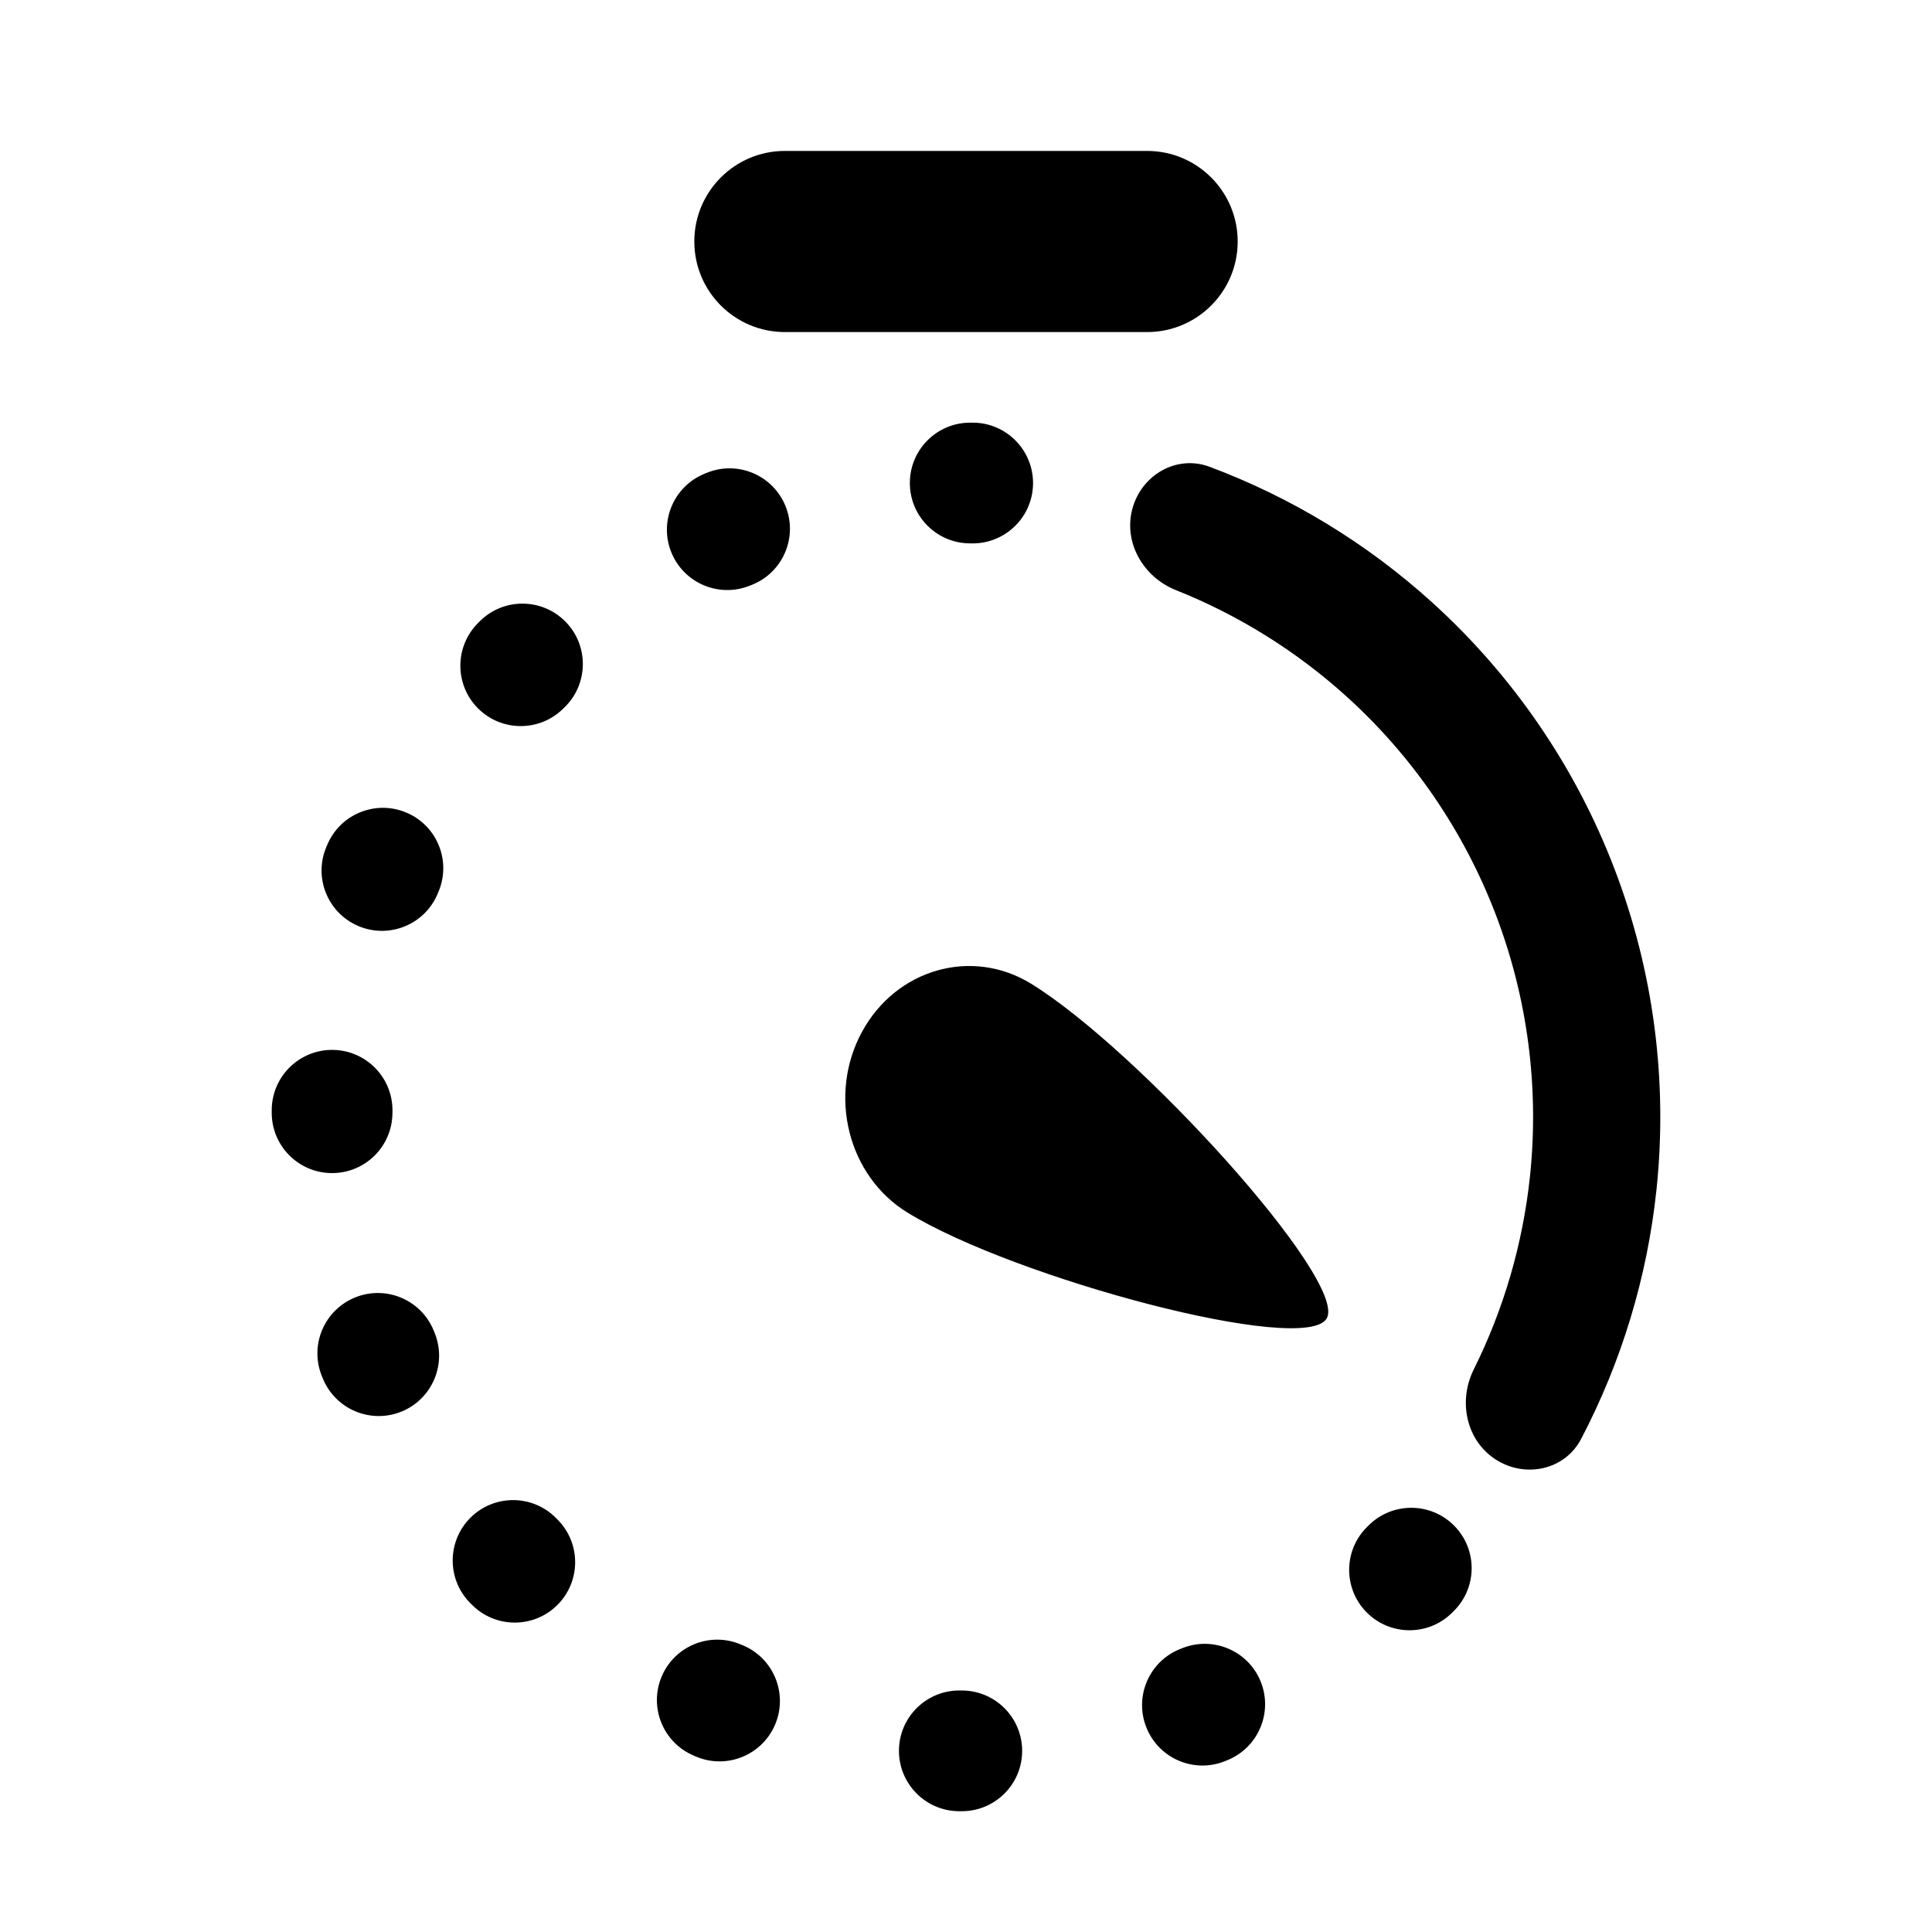 <svg width="64" height="64" viewBox="0 0 64 64" fill="none" xmlns="http://www.w3.org/2000/svg">
<path d="M31.874 56C32.978 56.007 33.867 56.908 33.86 58.013C33.853 59.117 32.952 60.006 31.848 59.999C31.818 59.999 31.788 59.999 31.758 59.999C30.654 59.987 29.768 59.082 29.779 57.977C29.791 56.873 30.696 55.988 31.8 55.999C31.824 55.999 31.849 56 31.874 56ZM39.154 54.602C40.178 54.186 41.345 54.678 41.761 55.701C42.176 56.724 41.684 57.891 40.661 58.307C40.647 58.312 40.633 58.319 40.619 58.324C40.605 58.33 40.592 58.335 40.578 58.341C39.553 58.753 38.389 58.255 37.977 57.23C37.565 56.206 38.061 55.041 39.086 54.629L39.154 54.602ZM21.921 55.531C22.354 54.515 23.529 54.043 24.545 54.477C24.556 54.481 24.568 54.486 24.579 54.491C24.59 54.496 24.602 54.5 24.613 54.505C25.631 54.934 26.107 56.108 25.678 57.125C25.248 58.143 24.075 58.62 23.058 58.19L22.976 58.155C21.96 57.722 21.488 56.547 21.921 55.531ZM45.346 50.523C46.132 49.748 47.398 49.757 48.174 50.543C48.95 51.329 48.941 52.595 48.155 53.371C48.134 53.392 48.113 53.413 48.092 53.434C47.303 54.206 46.036 54.193 45.264 53.403C44.491 52.614 44.504 51.348 45.293 50.575C45.31 50.558 45.328 50.541 45.346 50.523ZM15.597 50.264C16.386 49.491 17.652 49.504 18.425 50.293C18.442 50.31 18.459 50.328 18.477 50.346C19.252 51.132 19.243 52.398 18.457 53.174C17.671 53.95 16.405 53.941 15.629 53.155C15.608 53.134 15.587 53.113 15.566 53.092C14.794 52.303 14.808 51.036 15.597 50.264ZM37.513 16.848C37.82 15.725 38.983 15.055 40.073 15.464C42.788 16.481 45.291 18.005 47.448 19.961C50.127 22.39 52.196 25.415 53.486 28.793C54.776 32.171 55.251 35.805 54.874 39.401C54.57 42.297 53.72 45.102 52.375 47.67C51.835 48.701 50.521 48.978 49.544 48.346C48.567 47.714 48.299 46.413 48.817 45.371C49.814 43.368 50.448 41.197 50.683 38.961C50.991 36.024 50.603 33.056 49.549 30.297C48.495 27.538 46.806 25.067 44.618 23.083C42.952 21.573 41.033 20.377 38.954 19.549C37.873 19.118 37.206 17.97 37.513 16.848ZM11.77 42.977C12.794 42.565 13.959 43.061 14.371 44.086L14.398 44.154C14.814 45.178 14.322 46.345 13.299 46.761C12.276 47.176 11.109 46.684 10.693 45.661C10.688 45.647 10.681 45.633 10.676 45.619C10.67 45.605 10.665 45.592 10.659 45.578C10.247 44.553 10.745 43.389 11.77 42.977ZM28.551 34.188C29.684 32.095 32.194 31.379 34.157 32.587C37.712 34.775 44.637 42.404 43.953 43.667C43.268 44.929 33.607 42.351 30.053 40.163C28.09 38.955 27.418 36.28 28.551 34.188ZM11.022 34.779C12.127 34.791 13.012 35.696 13.001 36.8C13.001 36.824 13 36.849 13 36.874C12.993 37.978 12.092 38.868 10.987 38.86C9.883 38.853 8.994 37.952 9.001 36.848C9.001 36.818 9.001 36.788 9.001 36.758C9.013 35.654 9.918 34.768 11.022 34.779ZM10.845 27.976C11.278 26.96 12.453 26.488 13.469 26.921C14.485 27.354 14.957 28.529 14.523 29.545C14.519 29.556 14.514 29.568 14.509 29.579C14.504 29.59 14.5 29.602 14.495 29.613C14.066 30.631 12.893 31.107 11.875 30.678C10.857 30.248 10.38 29.075 10.81 28.058L10.845 27.976ZM15.908 20.566C16.697 19.794 17.963 19.808 18.736 20.597C19.509 21.386 19.496 22.652 18.707 23.425C18.689 23.442 18.672 23.459 18.654 23.477C17.868 24.252 16.602 24.243 15.826 23.457C15.051 22.671 15.059 21.405 15.845 20.629C15.866 20.608 15.887 20.587 15.908 20.566ZM23.422 15.659C24.447 15.247 25.611 15.745 26.023 16.77C26.435 17.794 25.939 18.959 24.914 19.371L24.846 19.398C23.823 19.814 22.655 19.322 22.239 18.299C21.824 17.276 22.316 16.11 23.339 15.693C23.353 15.688 23.367 15.681 23.381 15.676C23.395 15.67 23.408 15.665 23.422 15.659ZM32.242 14.001C33.346 14.013 34.232 14.918 34.221 16.023C34.209 17.127 33.304 18.012 32.2 18.001C32.176 18.001 32.151 18 32.126 18C31.021 17.993 30.132 17.092 30.14 15.987C30.147 14.883 31.048 13.994 32.152 14.001C32.182 14.001 32.212 14.001 32.242 14.001ZM38 5C39.657 5 41 6.343 41 8C41 9.657 39.657 11 38 11H26C24.343 11 23 9.657 23 8C23 6.343 24.343 5 26 5H38Z" fill="black"/>
</svg>
